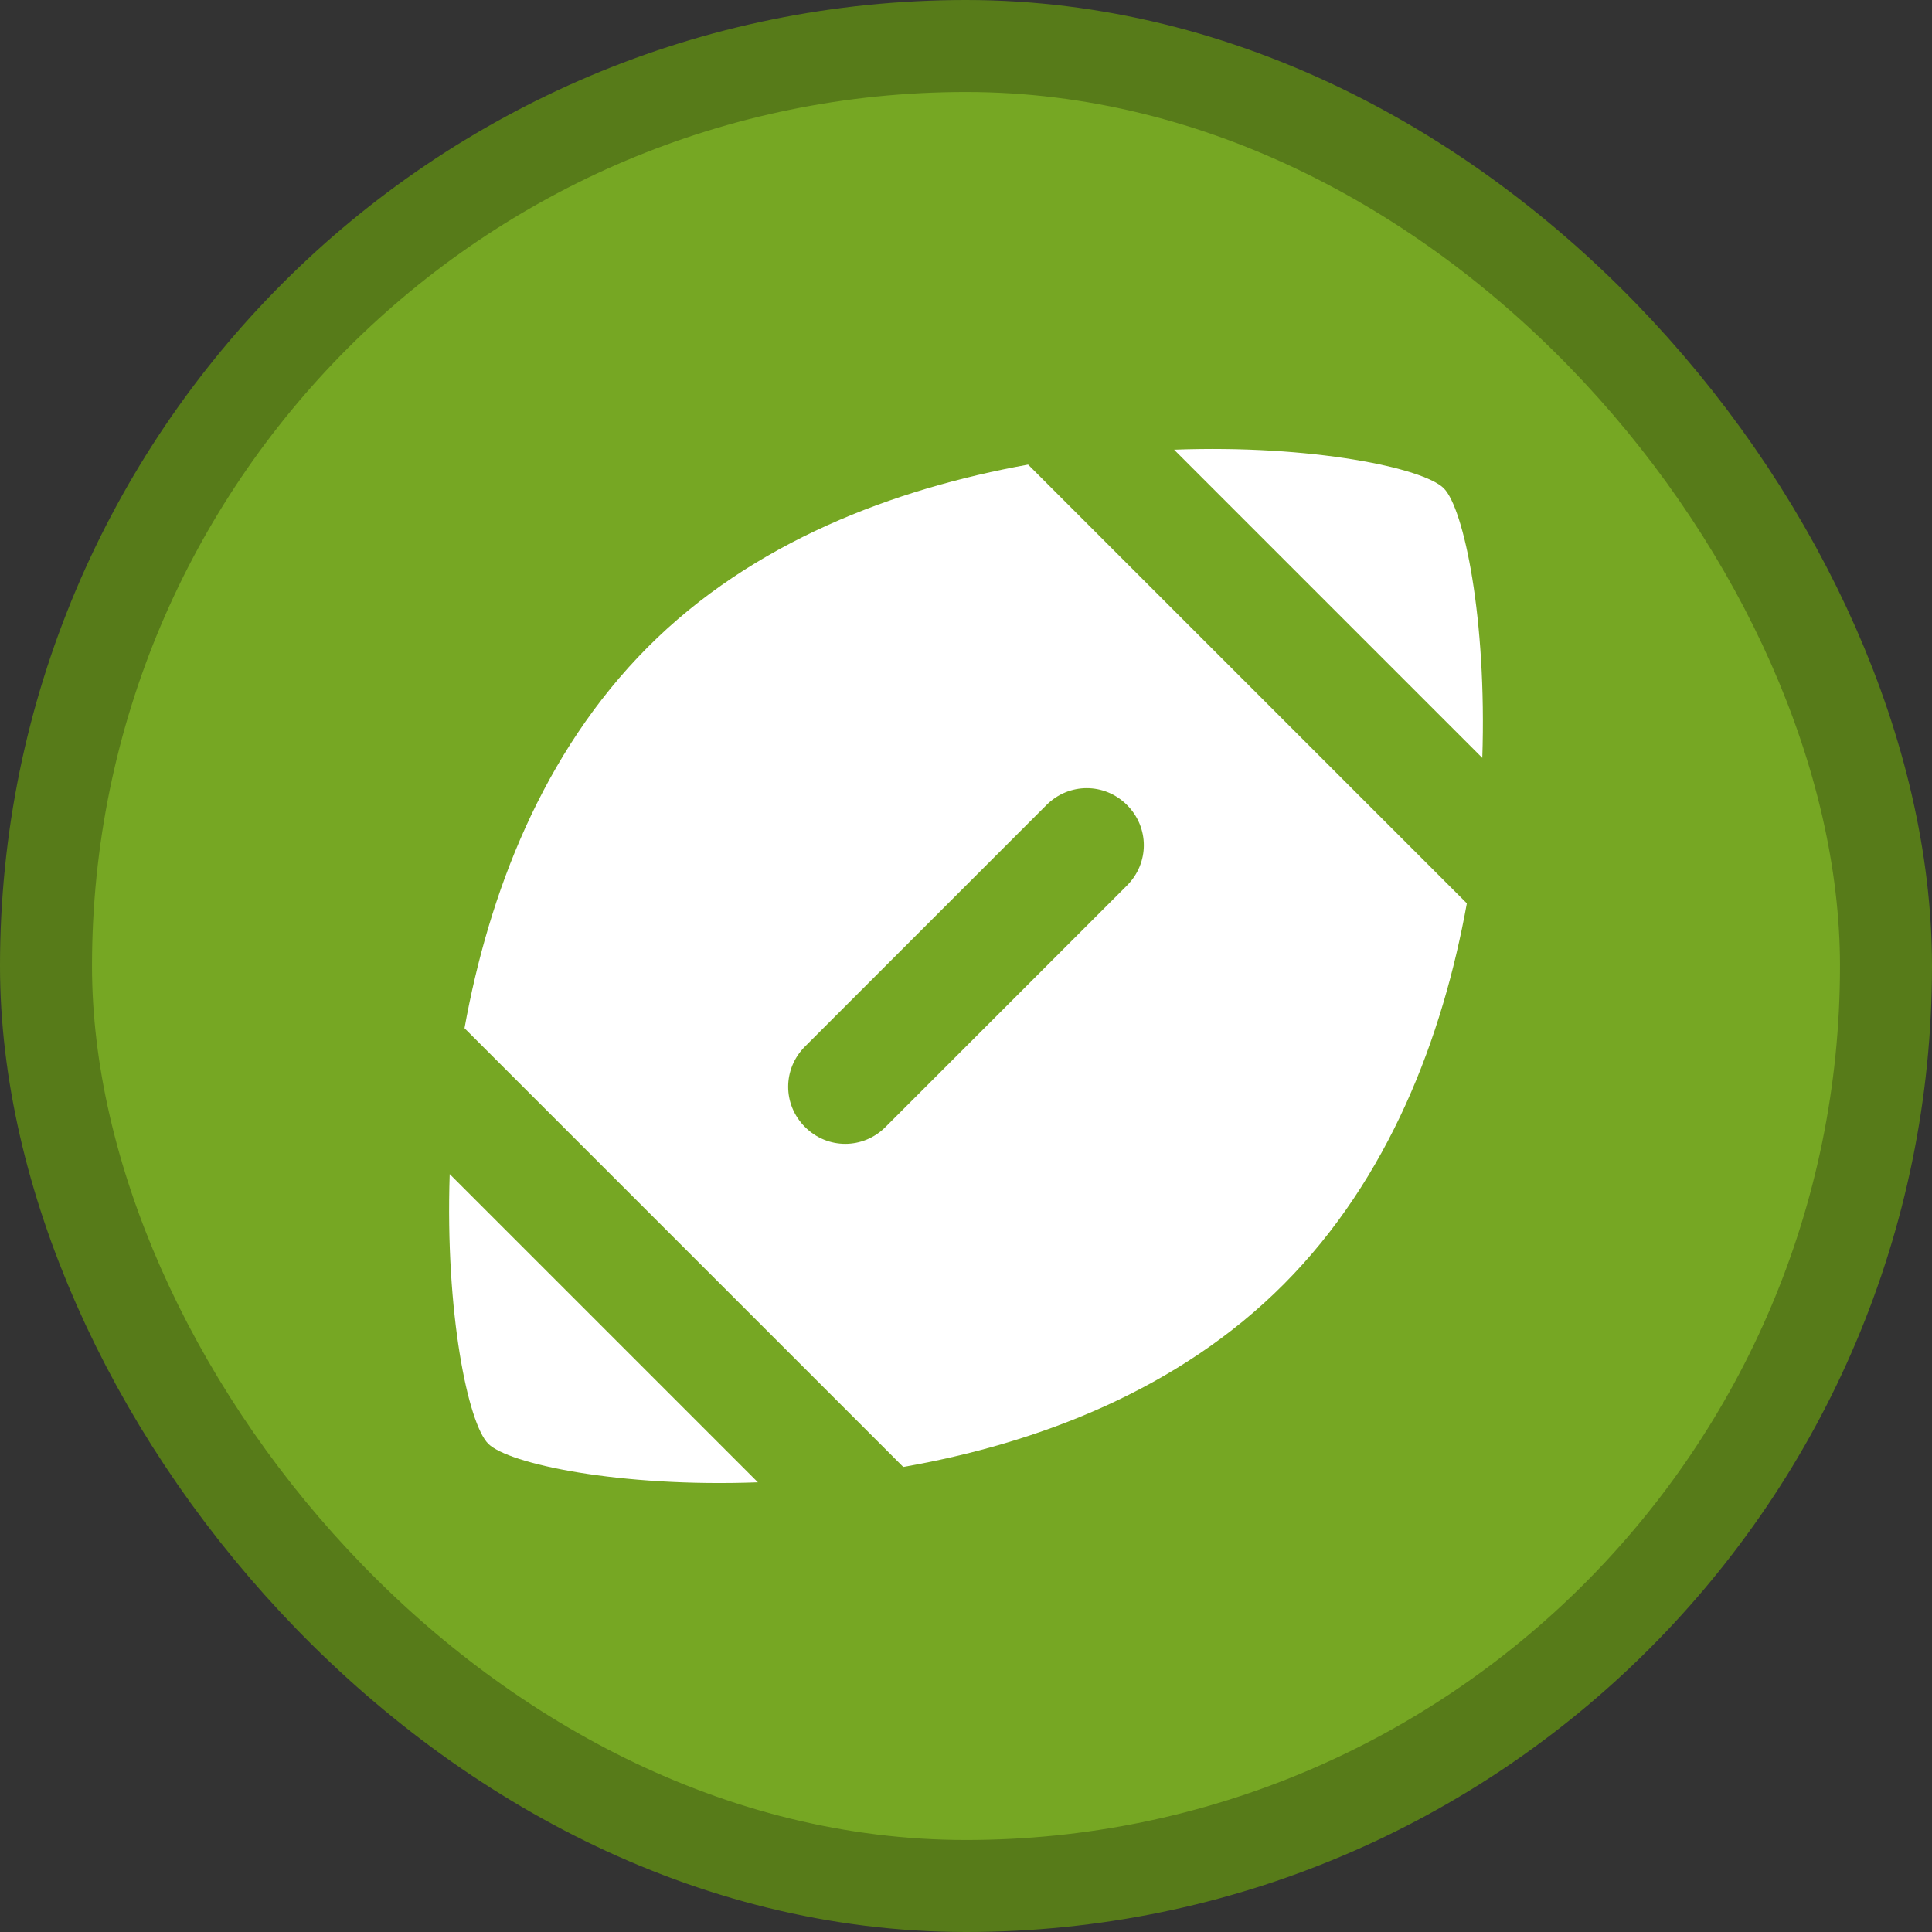 <?xml version="1.0" encoding="UTF-8"?>
<svg width="21" height="21" version="1.1" viewBox="0 0 21 21" xmlns="http://www.w3.org/2000/svg">
    <rect x="0" y="0" width="21" height="21" fill="#333333" stroke="none"/>
    <rect width="21" height="21" fill="none"/>
    <rect x="1" y="1" width="19" height="19" rx="9.5" ry="9.5" fill="#577b19" stroke="#577b19" stroke-linejoin="round"
          stroke-width="2"/>
    <rect x="1" y="1" width="19" height="19" rx="9.5" ry="9.5" fill="#76a723"/>
    <g fill="#fff" stroke-width=".625">
        <path d="m4.888 12.762c-0.05 1.512 0.2 2.712 0.419 2.931s1.425 0.475 2.931 0.419z"/>
        <path d="m11.175 5.05c-1.456 0.263-2.994 0.838-4.138 1.988s-1.725 2.681-1.988 4.138l4.769 4.769c1.462-0.256 2.994-0.838 4.138-1.988s1.725-2.681 1.988-4.138zm1.075 4.575-2.625 2.625c-0.244 0.244-0.631 0.244-0.875 0s-0.244-0.631 0-0.875l2.625-2.625c0.244-0.244 0.631-0.244 0.875 0s0.244 0.631 0 0.875z"/>
        <path d="m16.112 8.238c0.05-1.512-0.2-2.712-0.419-2.931s-1.425-0.475-2.931-0.419z"/>
    </g>
</svg>